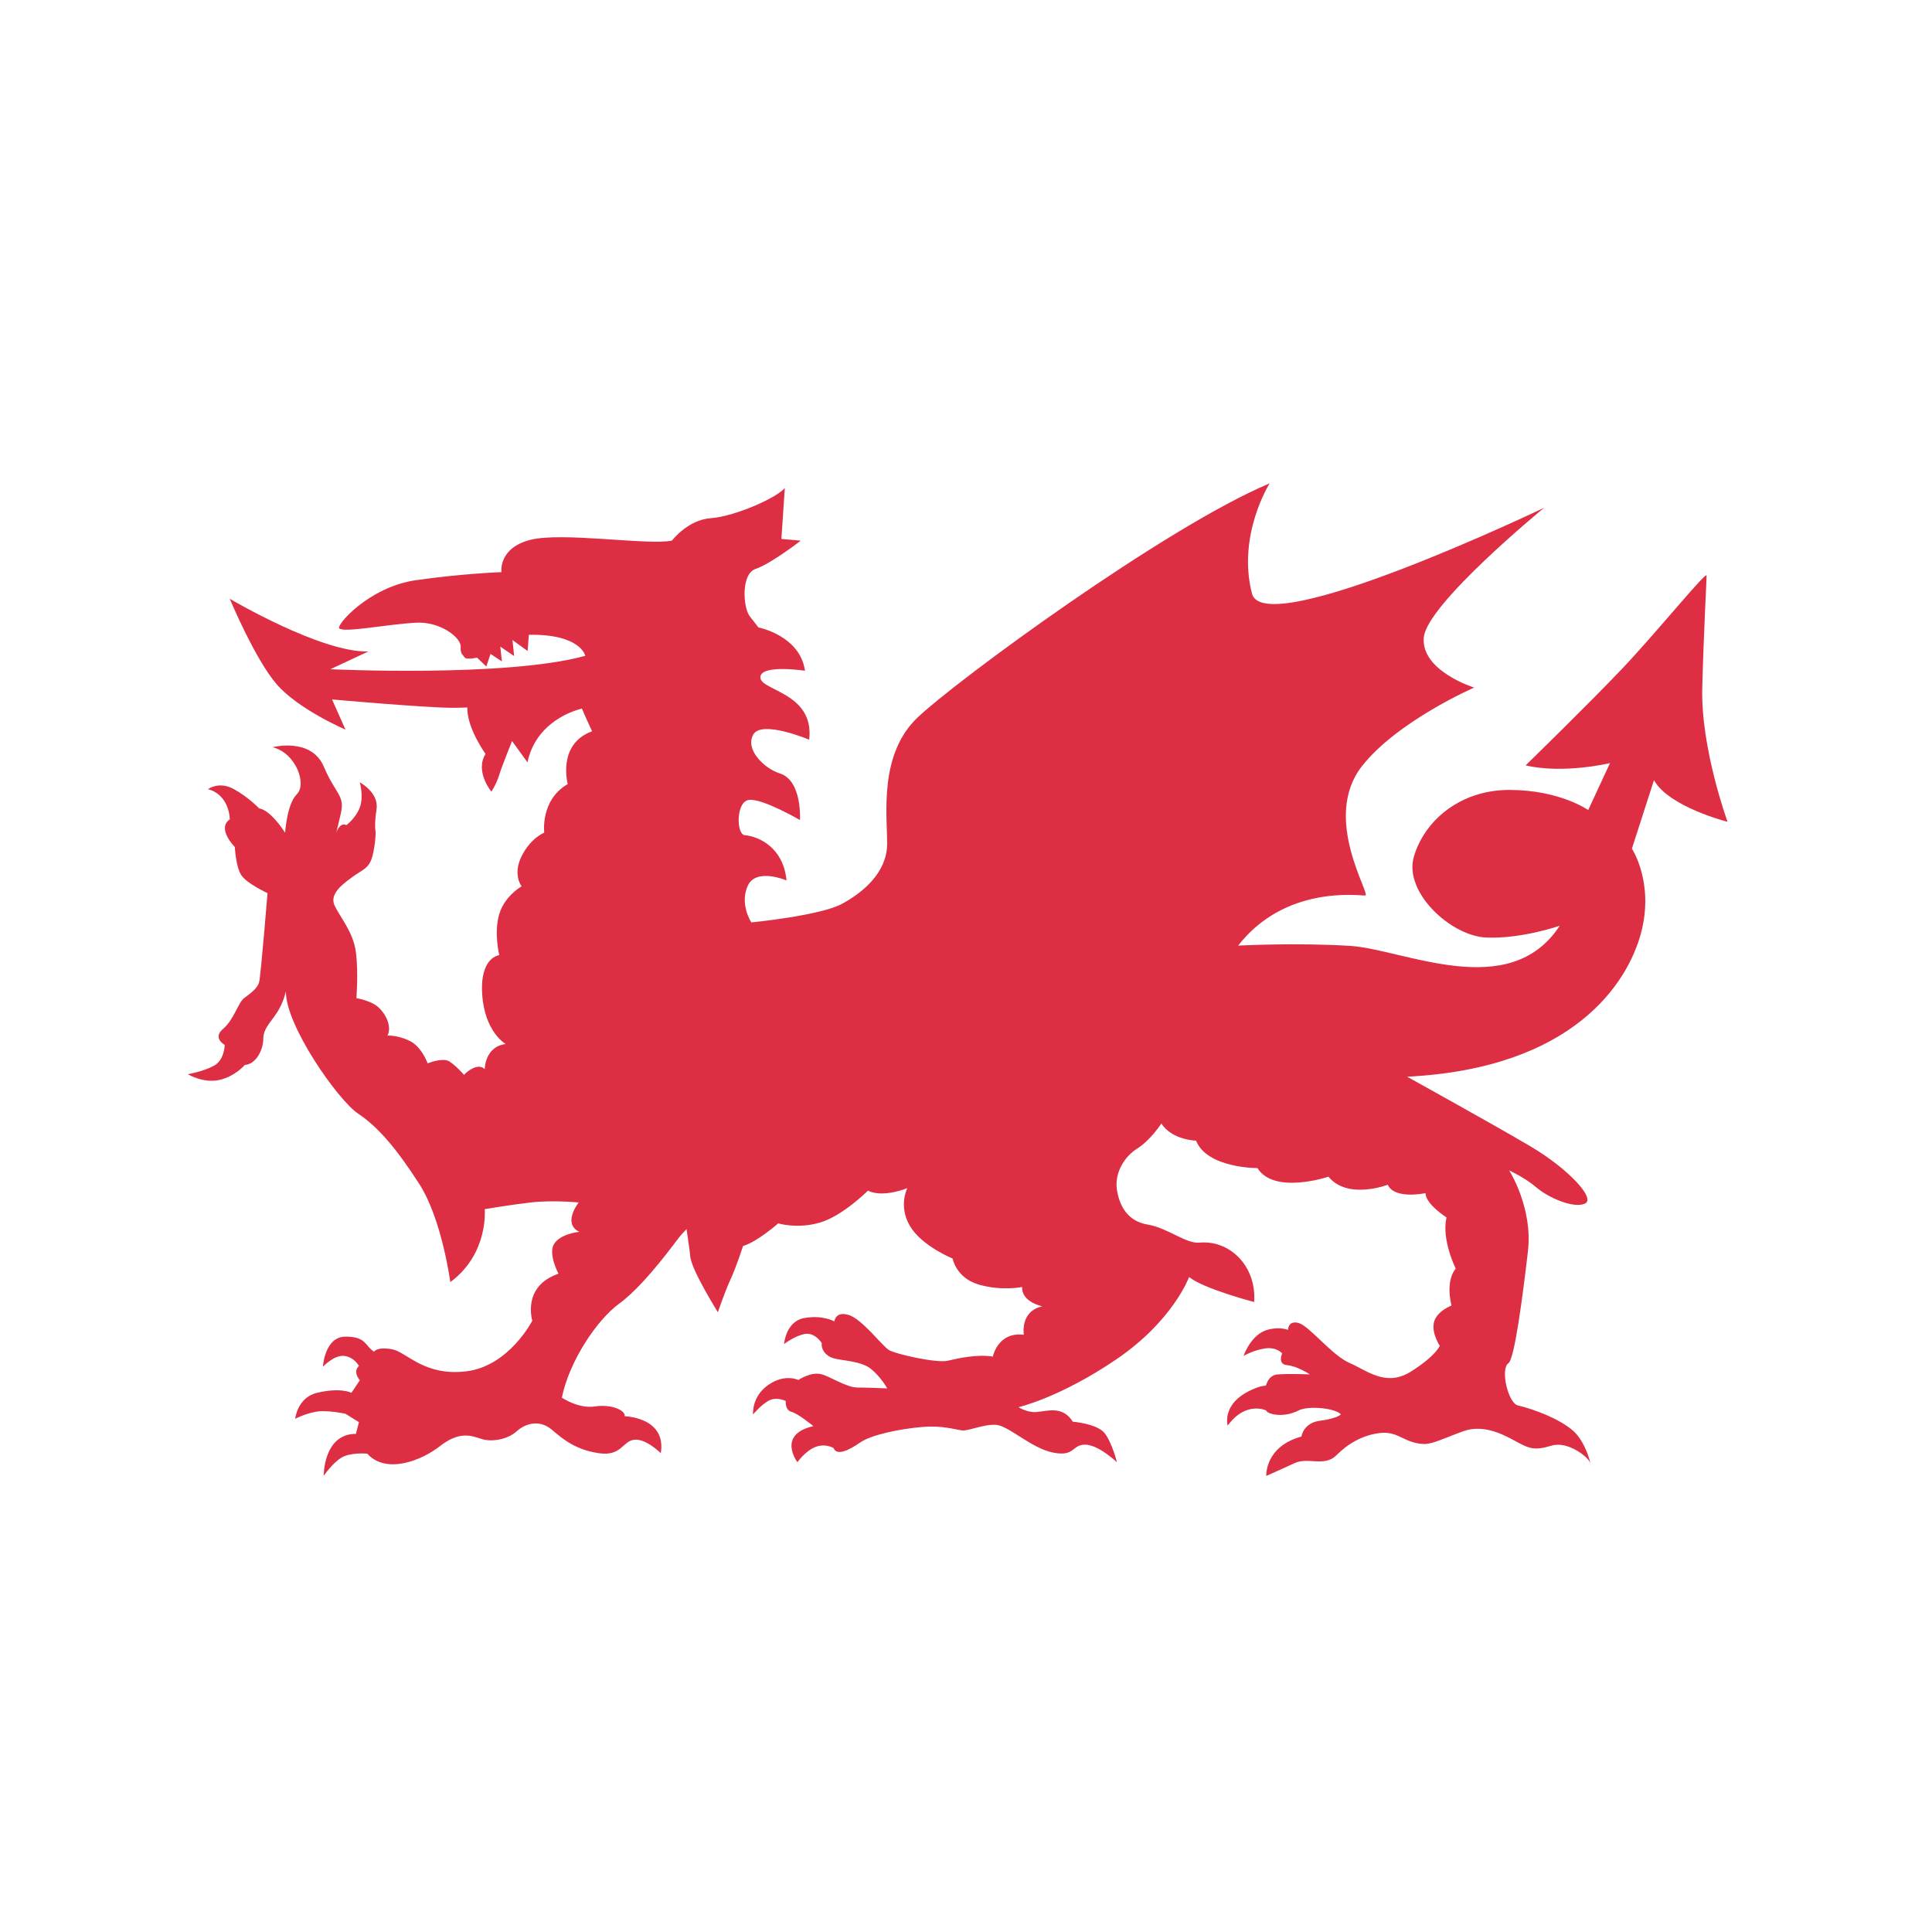 <svg xmlns="http://www.w3.org/2000/svg" viewBox="0 0 36 36">
  <path fill="#DD2E44" d="M31.719 12.812c.031-1.125.081-1.993.081-2.087 0-.094-.956 1.087-1.581 1.743-.625.656-1.791 1.794-1.791 1.794.713.165 1.572-.043 1.572-.043l-.406.875s-.531-.375-1.469-.375-1.594.594-1.781 1.25c-.188.656.688 1.469 1.344 1.5.656.031 1.375-.219 1.375-.219-.938 1.438-2.906.438-3.906.375s-2.086-.005-2.086-.005c.875-1.125 2.242-.933 2.367-.933s-.822-1.436-.061-2.409c.659-.842 2.092-1.466 2.092-1.466s-1-.312-.938-.938 2.241-2.412 2.241-2.412-5.212 2.494-5.443 1.6c-.282-1.09.329-2.055.329-2.055-1.938.812-5.846 3.68-6.565 4.367-.719.688-.562 1.812-.562 2.344 0 .531-.438.906-.844 1.125-.406.219-1.687.345-1.687.345s-.223-.338-.067-.682c.156-.344.723-.1.723-.1-.062-.625-.525-.821-.781-.844-.153-.014-.168-.625.082-.657.25-.031.949.375.949.375s.047-.736-.377-.869c-.283-.089-.65-.44-.494-.722.156-.281 1.043.094 1.043.094.102-.878-.91-.911-.91-1.161s.832-.124.832-.124c-.094-.658-.869-.807-.869-.807s-.034-.049-.159-.205c-.125-.156-.171-.793.11-.886.281-.094.839-.526.839-.526l-.361-.032.064-.949c-.156.188-.938.531-1.375.562s-.728.418-.728.418c-.438.094-2.053-.168-2.647-.012-.594.156-.53.6-.53.6s-.72.025-1.595.15-1.503.849-1.425.901c.118.078.865-.078 1.428-.109.435-.024.811.255.833.432-.013.155.037.156.069.211.031.055.235.008.235.008l.173.165.078-.235.212.141-.03-.276.258.175-.031-.298.282.204.023-.302c.969-.016 1.052.392 1.052.392-1.469.406-4.75.25-4.75.25l.71-.332c-.875.031-2.585-.981-2.585-.981s.469 1.125.875 1.594c.406.469 1.281.844 1.281.844l-.25-.562s1.75.156 2.25.156c.073 0 .167-.002.271-.006-.011.382.339.865.339.865-.203.328.109.703.109.703s.094-.141.146-.312c.053-.172.239-.63.239-.63l.287.395c.117-.561.561-.88 1.014-1.002.083.195.19.424.19.424-.657.241-.453.984-.453.984-.516.297-.438.906-.438.906s-.25.094-.422.438 0 .562 0 .562-.312.172-.416.516c-.104.344 0 .766 0 .766s-.365.031-.318.734c.047.703.438.922.438.922-.391.047-.391.469-.391.469s-.062-.078-.188-.031c-.125.047-.197.137-.197.137s-.15-.173-.275-.251c-.125-.078-.404.036-.404.036s-.109-.314-.343-.423c-.234-.109-.406-.094-.406-.094.078-.141-.001-.377-.172-.531-.138-.125-.406-.166-.406-.166s.038-.48-.009-.855-.303-.667-.397-.87.109-.375.328-.531c.188-.141.312-.153.375-.387C7 15.722 7 15.5 7 15.5s-.031-.109.016-.422c.047-.312-.312-.5-.312-.5s.078.266 0 .469c-.078.203-.25.328-.25.328-.125-.062-.188.141-.188.141l.078-.328c.094-.375-.078-.359-.312-.906-.234-.547-.953-.359-.953-.359.438.109.641.688.453.875s-.219.719-.219.719c-.297-.453-.484-.453-.484-.453s-.188-.203-.469-.359c-.281-.156-.484 0-.484 0 .406.109.406.562.406.562-.25.172.094.516.094.516s.016.375.125.531c.109.156.484.328.484.328s-.125 1.531-.156 1.656-.173.218-.282.302c-.109.084-.188.4-.391.572-.203.172.031.297.031.297s0 .281-.203.391c-.203.109-.484.156-.484.156s.281.172.578.109c.297-.062.484-.281.484-.281.219-.016.344-.297.344-.484s.125-.297.25-.484.172-.406.172-.406c-.016.624.969 2.03 1.344 2.28s.719.656 1.141 1.312c.422.656.578 1.828.578 1.828.719-.531.641-1.359.641-1.359s.453-.078.859-.125c.406-.047.891 0 .891 0-.312.438.016.547.016.547s-.344.031-.469.219.078.562.078.562c-.688.234-.488.875-.488.875s-.436.85-1.233.944c-.797.094-1.107-.366-1.388-.413-.281-.047-.328.047-.328.047-.172-.109-.141-.281-.531-.281-.391 0-.422.562-.422.562s.203-.219.391-.203c.188.016.281.188.281.188-.125.109.016.266.016.266l-.156.234s-.198-.106-.641 0c-.369.088-.408.485-.408.485s.144-.081.363-.128.575.034.575.034l.25.156-.056.218c-.609 0-.6.782-.6.782s.152-.226.324-.335c.172-.109.488-.078.488-.078.344.384.997.139 1.356-.142.359-.281.581-.195.769-.133s.487.014.659-.142c.172-.156.435-.218.654-.03.219.188.453.375.875.438.422.062.438-.219.656-.25.219-.031.5.25.5.25.109-.672-.672-.688-.672-.688.016-.109-.242-.23-.554-.183-.312.047-.618-.164-.618-.164.141-.688.657-1.45 1.063-1.747.406-.297.859-.891 1.094-1.203.053-.071.11-.133.167-.19.03.218.062.409.068.502.016.25.516 1.047.516 1.047s.125-.375.234-.609c.109-.234.234-.625.234-.625.266-.078.656-.422.656-.422s.359.109.781-.016c.422-.125.891-.594.891-.594.281.141.734-.047.734-.047s-.172.328.047.703c.219.375.797.609.797.609s.062.359.484.484.812.047.812.047c-.016.281.375.359.375.359-.422.094-.344.531-.344.531-.484-.062-.578.406-.578.406-.297-.047-.641.031-.844.078-.203.047-.97-.124-1.095-.202-.125-.078-.495-.573-.745-.651-.25-.078-.269.119-.269.119s-.219-.125-.562-.062c-.344.062-.375.484-.375.484s.203-.156.391-.188c.188-.031.312.172.312.172-.016.109.062.234.219.281.156.047.516.047.703.203.188.156.297.359.297.359s-.328-.016-.547-.016c-.219 0-.5-.203-.688-.25s-.422.109-.422.109-.25-.125-.562.094c-.312.219-.281.547-.281.547s.172-.203.312-.266c.141-.062.297.016.297.016s-.016.172.108.203c.124.031.407.266.407.266-.688.156-.297.672-.297.672s.141-.203.328-.281c.188-.078.344.016.344.016.062.156.293.039.496-.102s.723-.253 1.161-.29c.364-.031.609.048.734.064s.405-.119.639-.103c.234.016.66.44 1.067.518.406.078.341-.149.591-.149s.594.328.594.328-.094-.375-.234-.547c-.141-.172-.589-.209-.589-.209-.188-.297-.457-.201-.674-.18-.171.016-.338-.09-.338-.09s.774-.177 1.828-.895c1.055-.719 1.351-1.531 1.351-1.531.266.219 1.212.466 1.212.466.047-.672-.458-1.16-1.02-1.106-.249.024-.59-.275-.965-.337s-.525-.351-.572-.648.125-.609.375-.766c.25-.156.453-.469.453-.469.203.312.647.319.647.319.203.516 1.144.512 1.144.512.312.5 1.323.16 1.323.16.359.438 1.105.15 1.105.15.125.281.703.156.703.156 0 .203.391.453.391.453-.096.417.172.953.172.953-.203.25-.078.688-.078.688s-.281.109-.328.315c-.047.206.109.435.109.435s-.065.182-.534.479c-.469.297-.817-.016-1.145-.157s-.743-.681-.946-.744c-.203-.06-.203.127-.203.127s-.145-.064-.373-.005c-.321.083-.455.49-.455.49s.182-.109.401-.14c.219-.031.318.093.318.093s-.094.203.094.219.422.172.422.172-.344-.016-.594 0c-.136.009-.195.111-.223.206-.048.013-.081.01-.136.029-.719.25-.578.719-.578.719.344-.469.719-.281.719-.281.004.057.3.154.606-.003.159-.082.623-.054.776.063.038.028-.156.104-.367.128-.329.037-.359.297-.359.297-.688.188-.656.734-.656.734s.281-.125.531-.24c.25-.115.554.076.773-.143.219-.219.486-.376.808-.416.354-.043.45.189.825.204.156.006.384-.111.728-.236.344-.125.679.017.96.173.281.156.375.188.688.094.312-.094.688.219.719.312.031.094-.066-.373-.316-.591-.25-.219-.711-.395-1.028-.471-.182-.044-.332-.682-.175-.788.114-.076.269-1.275.363-2.087.094-.812-.35-1.504-.35-1.504s.287.129.506.316c.219.188.684.397.903.304.219-.094-.325-.663-1.013-1.069-.688-.406-2.297-1.297-2.297-1.297 3.094-.156 4.108-1.741 4.358-2.678s-.17-1.572-.17-1.572l.411-1.275c.281.5 1.371.775 1.371.775s-.502-1.375-.471-2.501z"/>
</svg>
